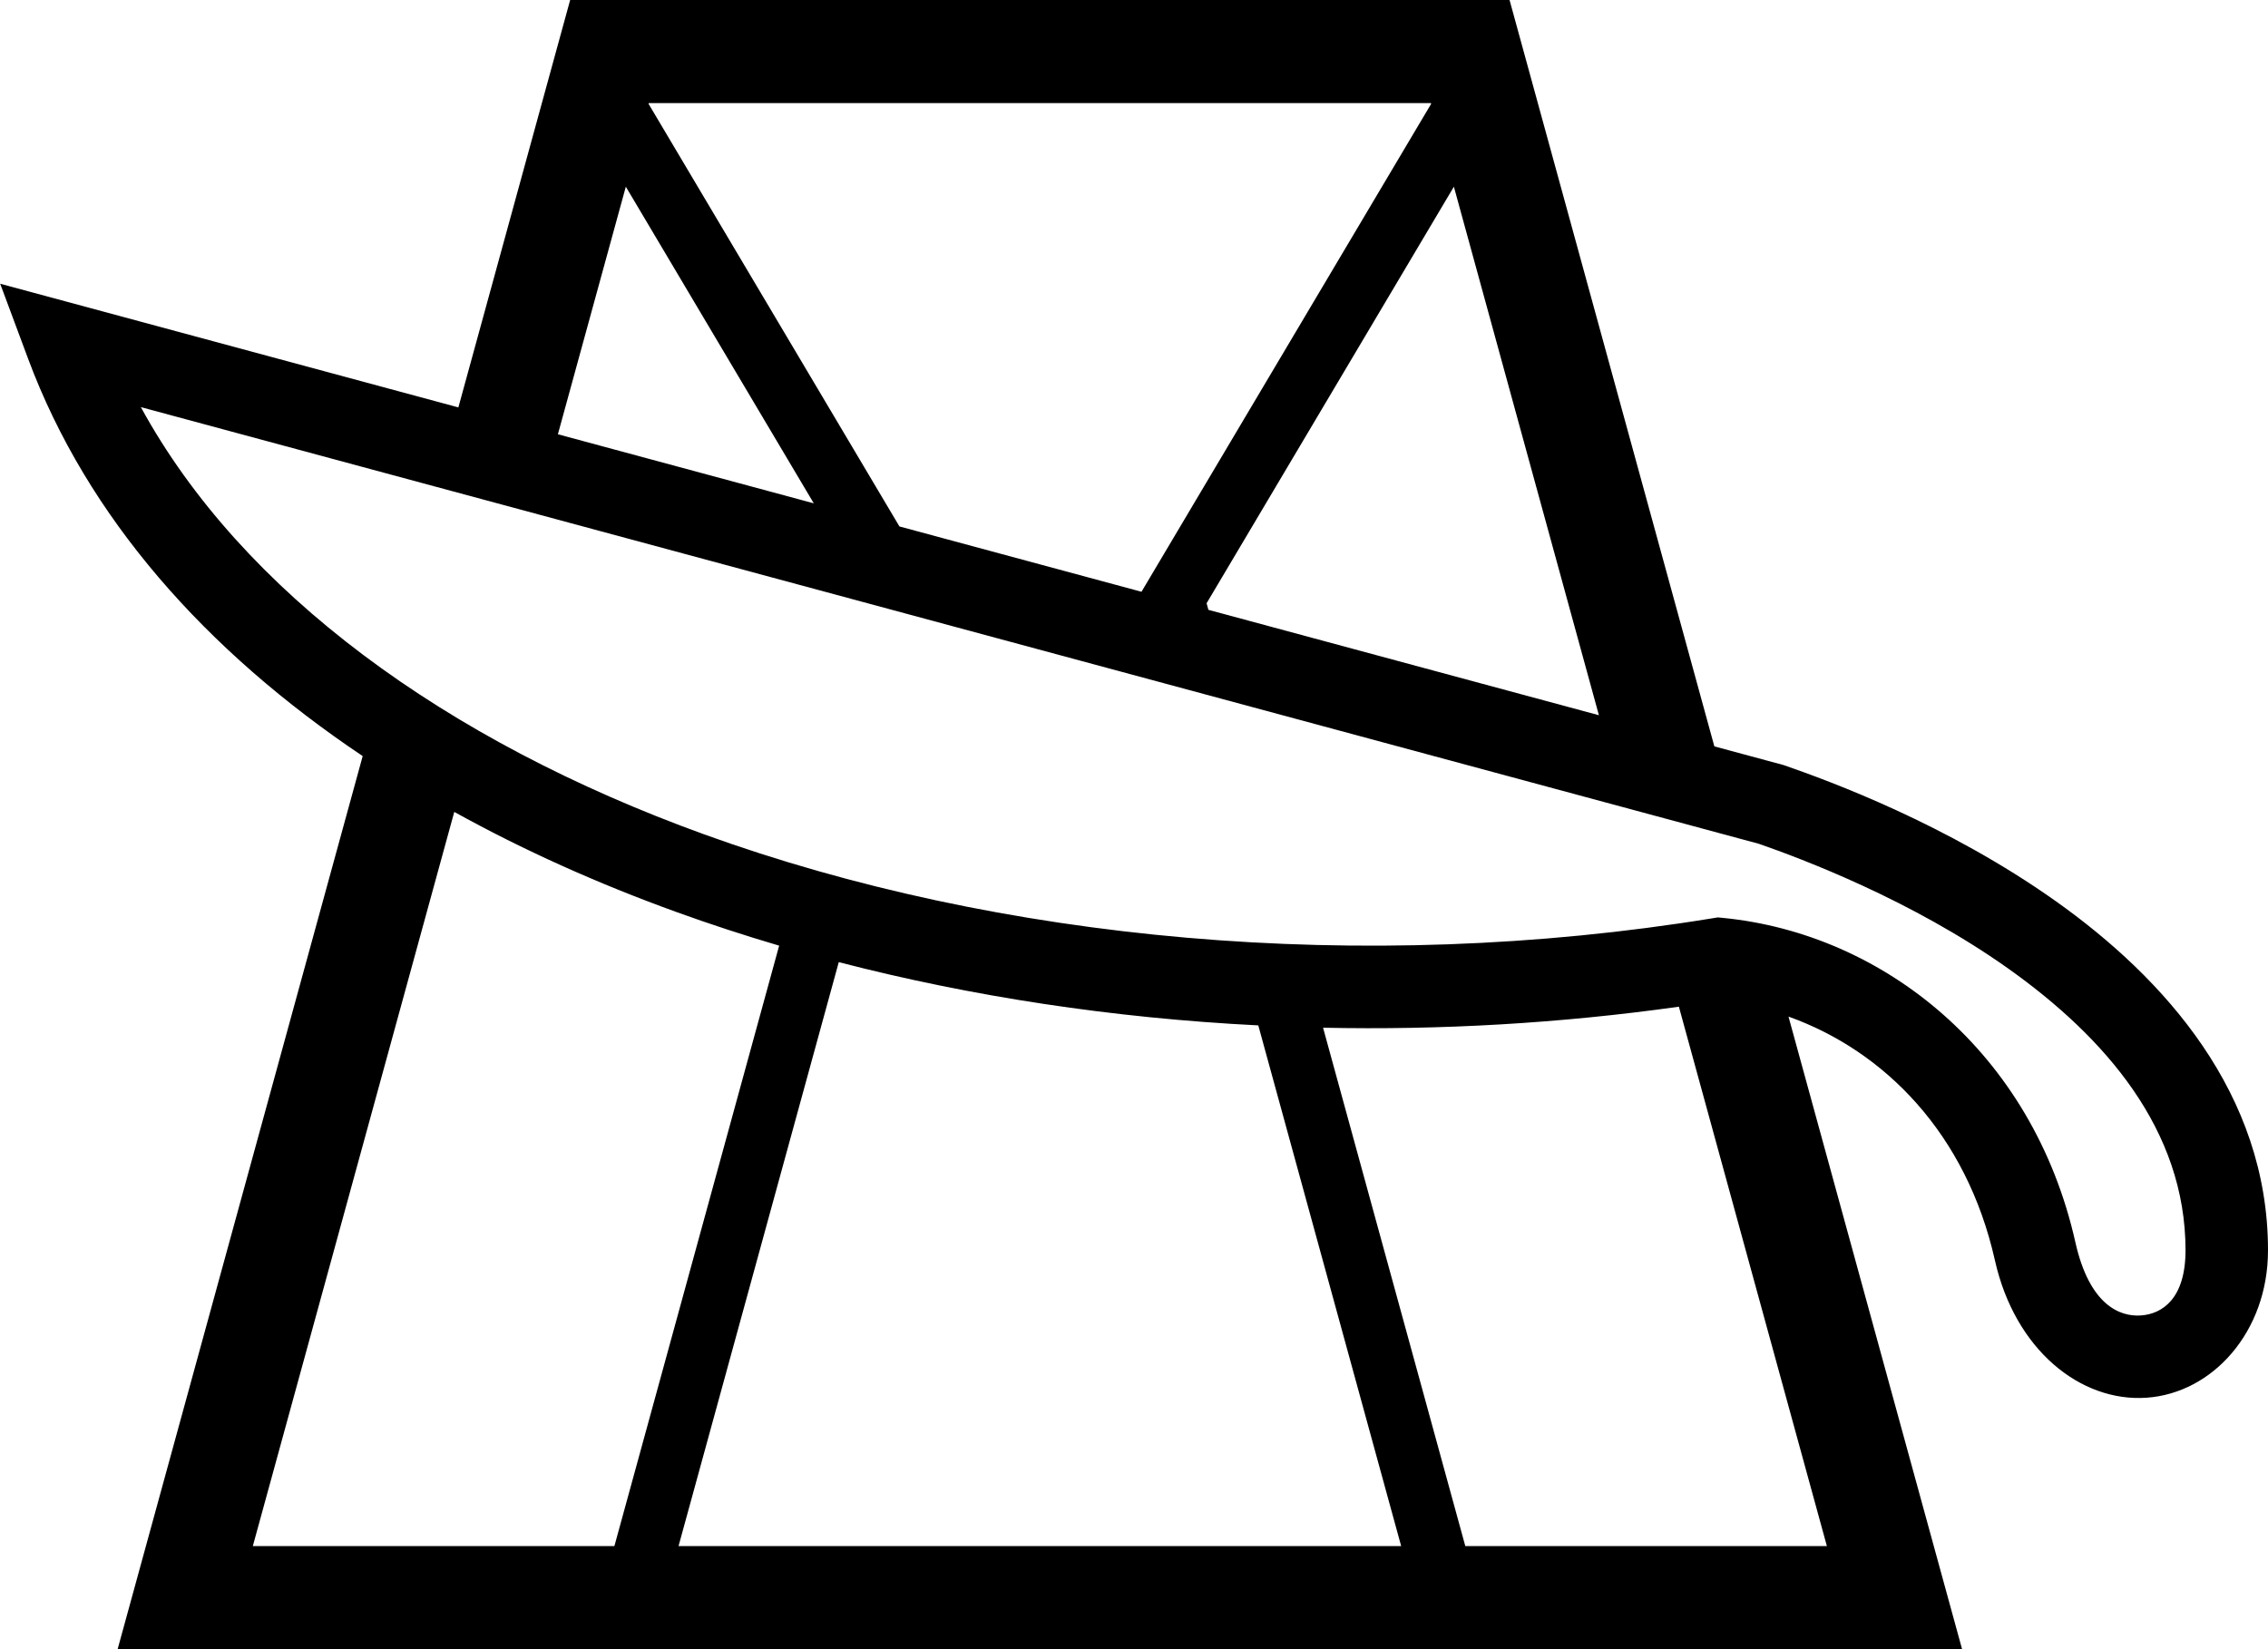 <?xml version="1.0" encoding="UTF-8" standalone="no"?>
<svg
   width="1100"
   height="800"
   version="1.1"
   id="svg1"
   sodipodi:docname="14283.svg"
   inkscape:version="1.4.2 (f4327f4, 2025-05-13)"
   xmlns:inkscape="http://www.inkscape.org/namespaces/inkscape"
   xmlns:sodipodi="http://sodipodi.sourceforge.net/DTD/sodipodi-0.dtd"
   xmlns="http://www.w3.org/2000/svg"
   xmlns:svg="http://www.w3.org/2000/svg">
  <defs
     id="defs1" />
  <sodipodi:namedview
     id="namedview1"
     pagecolor="#ffffff"
     bordercolor="#666666"
     borderopacity="1.0"
     inkscape:showpageshadow="2"
     inkscape:pageopacity="0.0"
     inkscape:pagecheckerboard="0"
     inkscape:deskcolor="#d1d1d1"
     inkscape:zoom="0.471875"
     inkscape:cx="145.16556"
     inkscape:cy="702.51656"
     inkscape:window-width="1680"
     inkscape:window-height="998"
     inkscape:window-x="-8"
     inkscape:window-y="-8"
     inkscape:window-maximized="1"
     inkscape:current-layer="svg1"
     showguides="true">
    <sodipodi:guide
       position="0,775"
       orientation="0,1"
       id="guide2"
       inkscape:locked="false"
       inkscape:label=""
       inkscape:color="rgb(0,134,229)" />
    <sodipodi:guide
       position="0,25"
       orientation="0,1"
       id="guide3"
       inkscape:locked="false"
       inkscape:label=""
       inkscape:color="rgb(0,134,229)" />
    <sodipodi:guide
       position="294.224,770"
       orientation="0.964,-0.265"
       id="guide4"
       inkscape:locked="false" />
    <sodipodi:guide
       position="504.337,770"
       orientation="1,0"
       id="guide5"
       inkscape:locked="false" />
    <sodipodi:guide
       position="437.616,502.252"
       orientation="0.964,-0.265"
       id="guide6"
       inkscape:label=""
       inkscape:locked="false"
       inkscape:color="rgb(0,134,229)" />
  </sodipodi:namedview>
  <path
     id="path3"
     style="baseline-shift:baseline;display:inline;overflow:visible;vector-effect:none;fill:#000000;enable-background:accumulate;stop-color:#000000;stop-opacity:1;opacity:1"
     d="M 276.531 0 L 222.312 197.629 L 0.09 137.643 L 13.643 174.055 C 42.301 251.046 99.887 315.815 175.906 366.775 L 57.051 800 L 504.338 800 L 951.623 800 L 867.438 493.146 C 913.974 509.77 953.76 549.927 967.553 611.4 C 977.315 654.912 1009.176 680.24 1041.125 678.023 C 1073.074 675.807 1100 646.115 1100 606.525 C 1100 530.385 1049.657 474.448 997.014 437.113 C 944.371 399.779 887.517 378.933 865.67 371.348 L 865.002 371.115 L 831.477 362.066 L 732.145 0 L 504.338 0 L 276.531 0 z M 314.66 50 L 504.338 50 L 694.014 50 L 694.115 50.373 L 553.633 287.064 L 436.23 255.373 L 314.559 50.373 L 314.66 50 z M 303.529 90.57 L 394.689 244.16 L 270.582 210.658 L 303.529 90.57 z M 705.145 90.57 L 775.482 346.951 L 586.084 295.824 L 585.211 292.641 L 705.145 90.57 z M 68.314 197.492 L 853.051 409.32 C 873.842 416.556 926.945 436.459 973.873 469.74 C 1021.083 503.222 1060 548.07 1060 606.525 C 1060 629.955 1048.736 637.399 1038.357 638.119 C 1027.978 638.839 1013.372 632.907 1006.582 602.643 C 985.833 510.164 913.29 452.934 835.789 445.281 L 833.186 445.025 L 830.604 445.445 C 660.055 473.277 484.066 456.345 341.498 404.736 C 215.937 359.284 117.317 287.226 68.314 197.492 z M 220.324 393.852 C 253.713 412.36 289.797 428.561 327.883 442.348 C 344.188 448.25 360.876 453.714 377.896 458.729 L 297.986 750 L 122.617 750 L 220.324 393.852 z M 406.811 466.73 C 471.219 483.431 539.848 493.86 610.281 497.412 L 679.578 750 L 504.338 750 L 329.096 750 L 406.811 466.73 z M 814.271 488.338 L 886.057 750 L 710.688 750 L 641.699 498.537 C 698.706 499.744 756.649 496.449 814.271 488.338 z " />
</svg>

